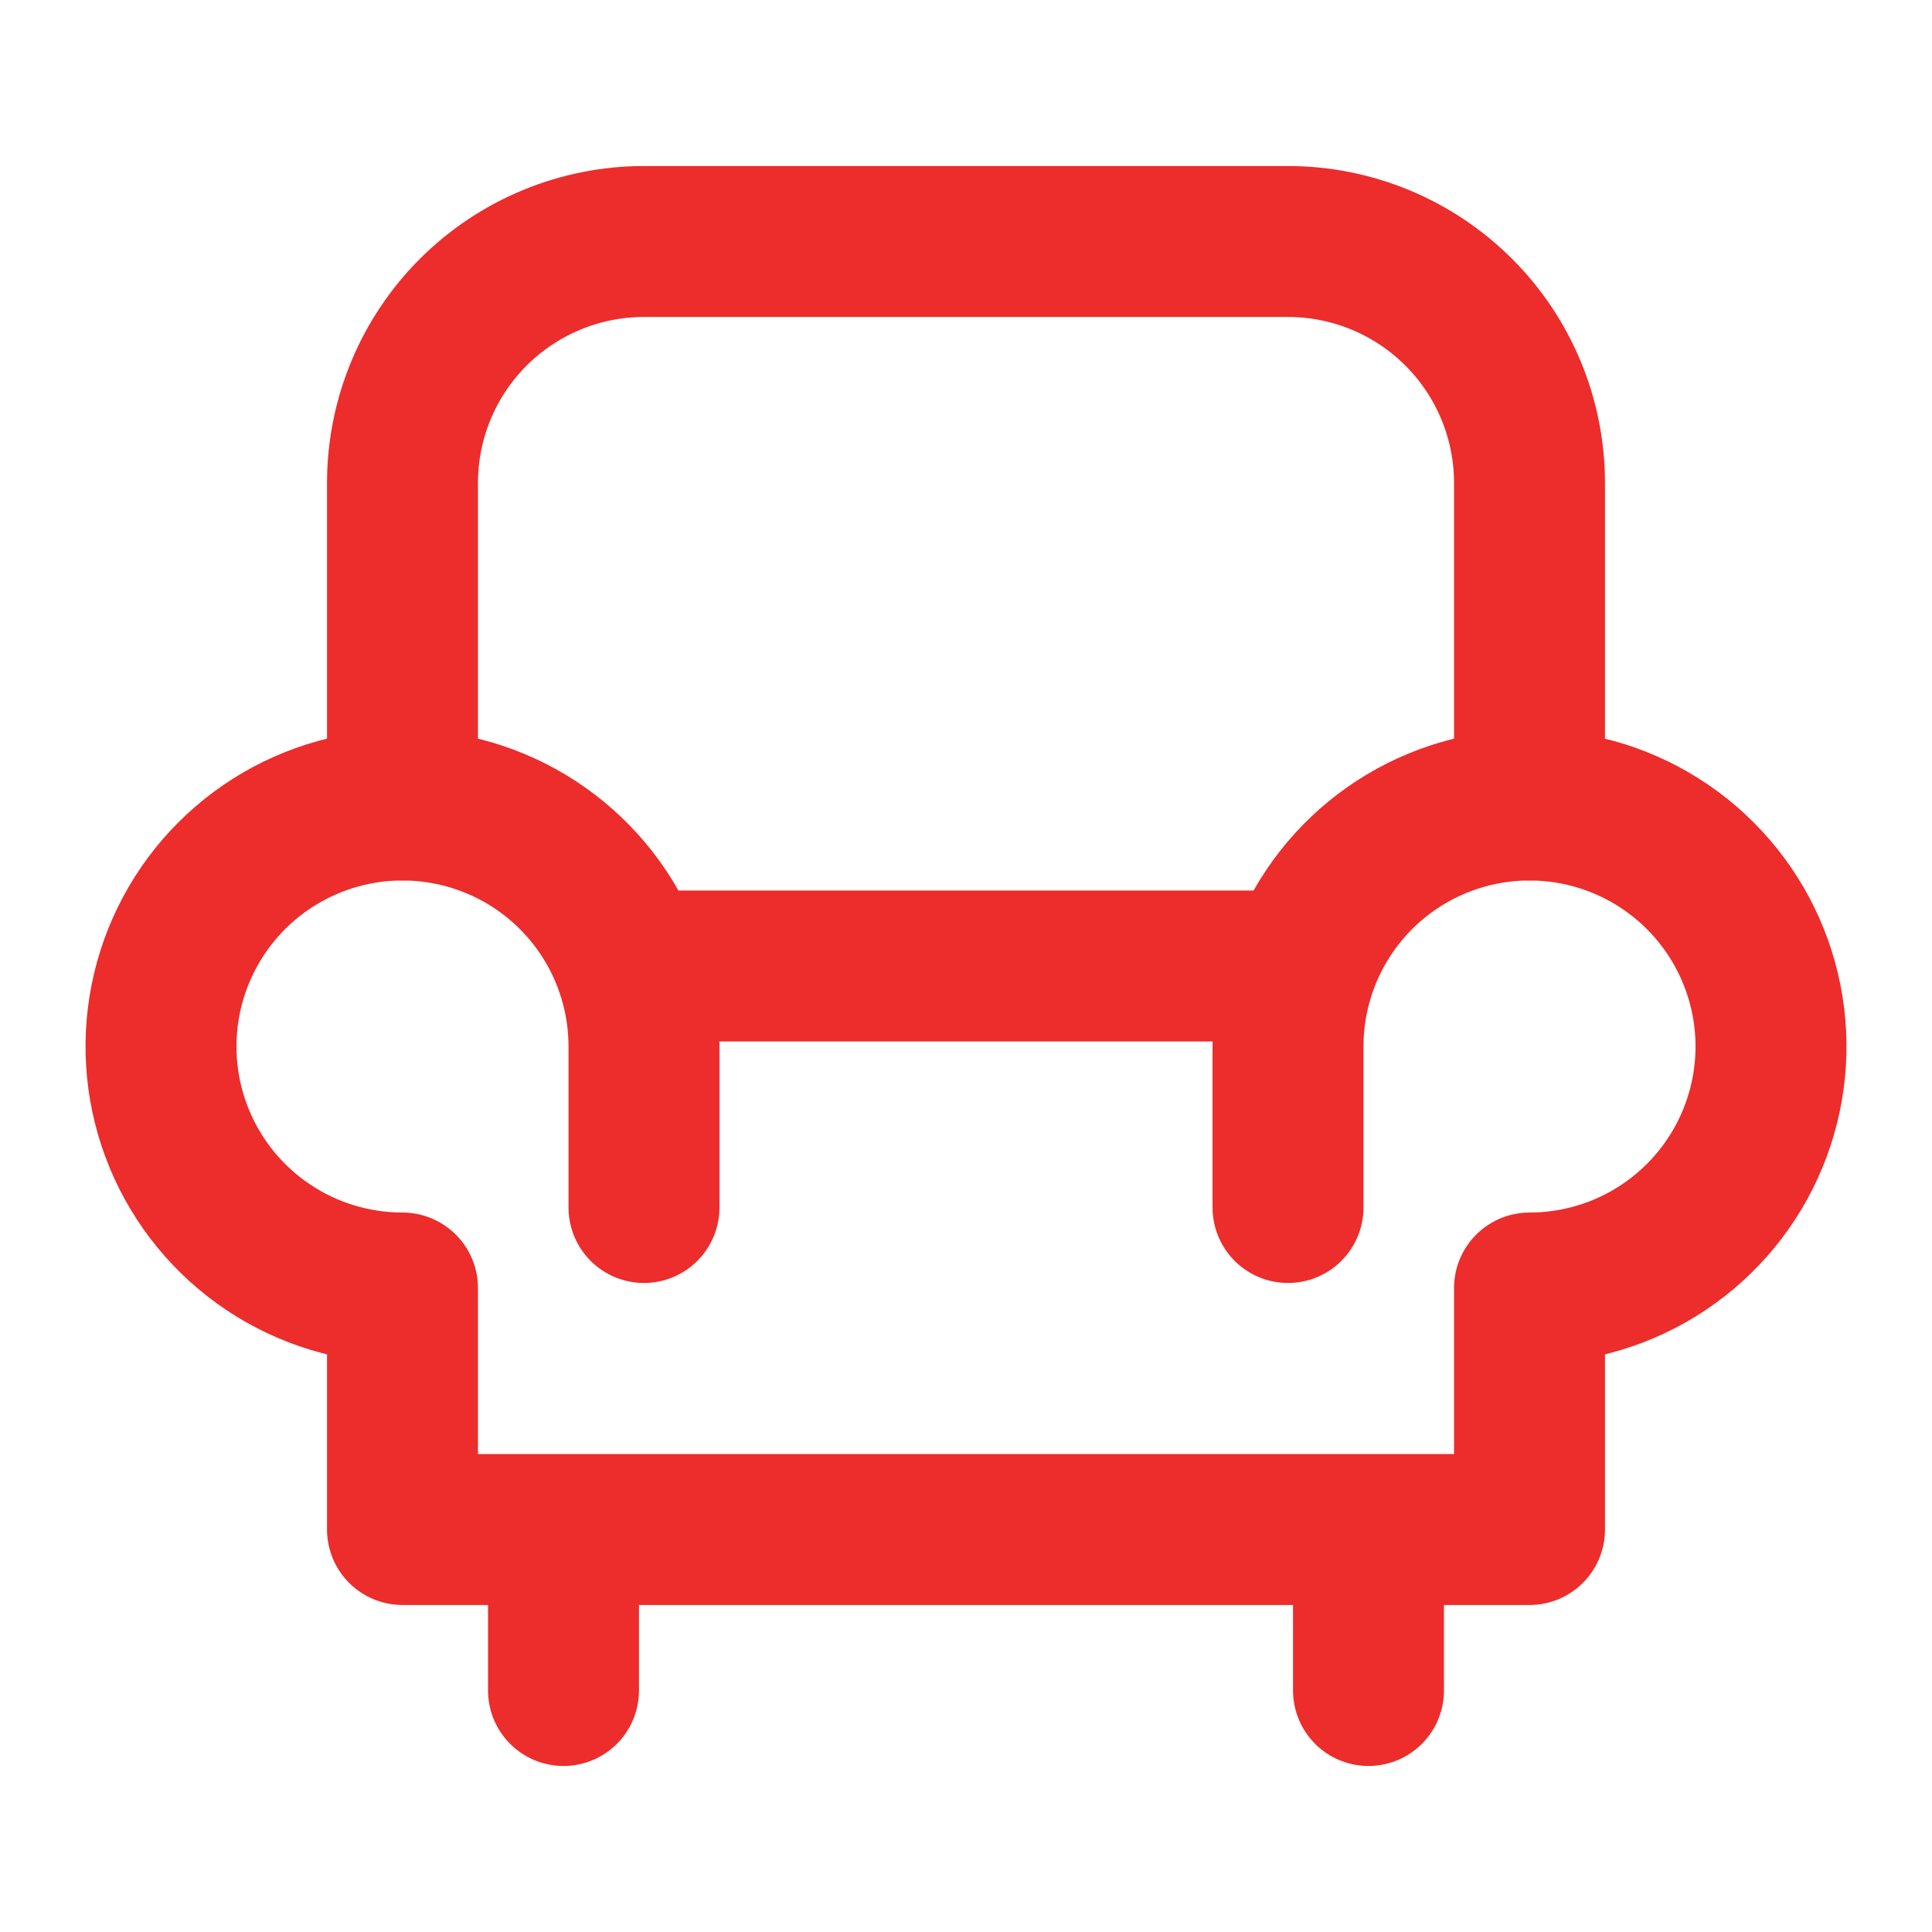 <svg width="64" height="64" viewBox="0 0 64 64" fill="none" xmlns="http://www.w3.org/2000/svg">
<path d="M13.333 26.667V16C13.333 13.878 14.176 11.843 15.676 10.343C17.177 8.843 19.212 8 21.333 8H42.667C44.788 8 46.823 8.843 48.323 10.343C49.824 11.843 50.667 13.878 50.667 16V26.667" stroke="#ED2C2C" stroke-width="5" stroke-linecap="round" stroke-linejoin="round"/>
<path d="M42.667 40V34.667C42.667 33.084 43.136 31.538 44.015 30.222C44.894 28.907 46.143 27.881 47.605 27.276C49.067 26.67 50.675 26.512 52.227 26.82C53.779 27.129 55.205 27.891 56.323 29.01C57.442 30.129 58.204 31.554 58.513 33.106C58.822 34.658 58.663 36.266 58.058 37.728C57.452 39.19 56.427 40.44 55.111 41.319C53.796 42.198 52.249 42.667 50.667 42.667V50.667H13.333V42.667C11.751 42.667 10.204 42.198 8.889 41.319C7.573 40.44 6.548 39.19 5.942 37.728C5.337 36.266 5.178 34.658 5.487 33.106C5.796 31.554 6.558 30.129 7.676 29.01C8.795 27.891 10.221 27.129 11.773 26.82C13.324 26.512 14.933 26.67 16.395 27.276C17.857 27.881 19.106 28.907 19.985 30.222C20.864 31.538 21.333 33.084 21.333 34.667V40M21.333 32H42.667M18.667 50.667V56M45.333 50.667V56" stroke="#ED2C2C" stroke-width="5" stroke-linecap="round" stroke-linejoin="round"/>
</svg>
